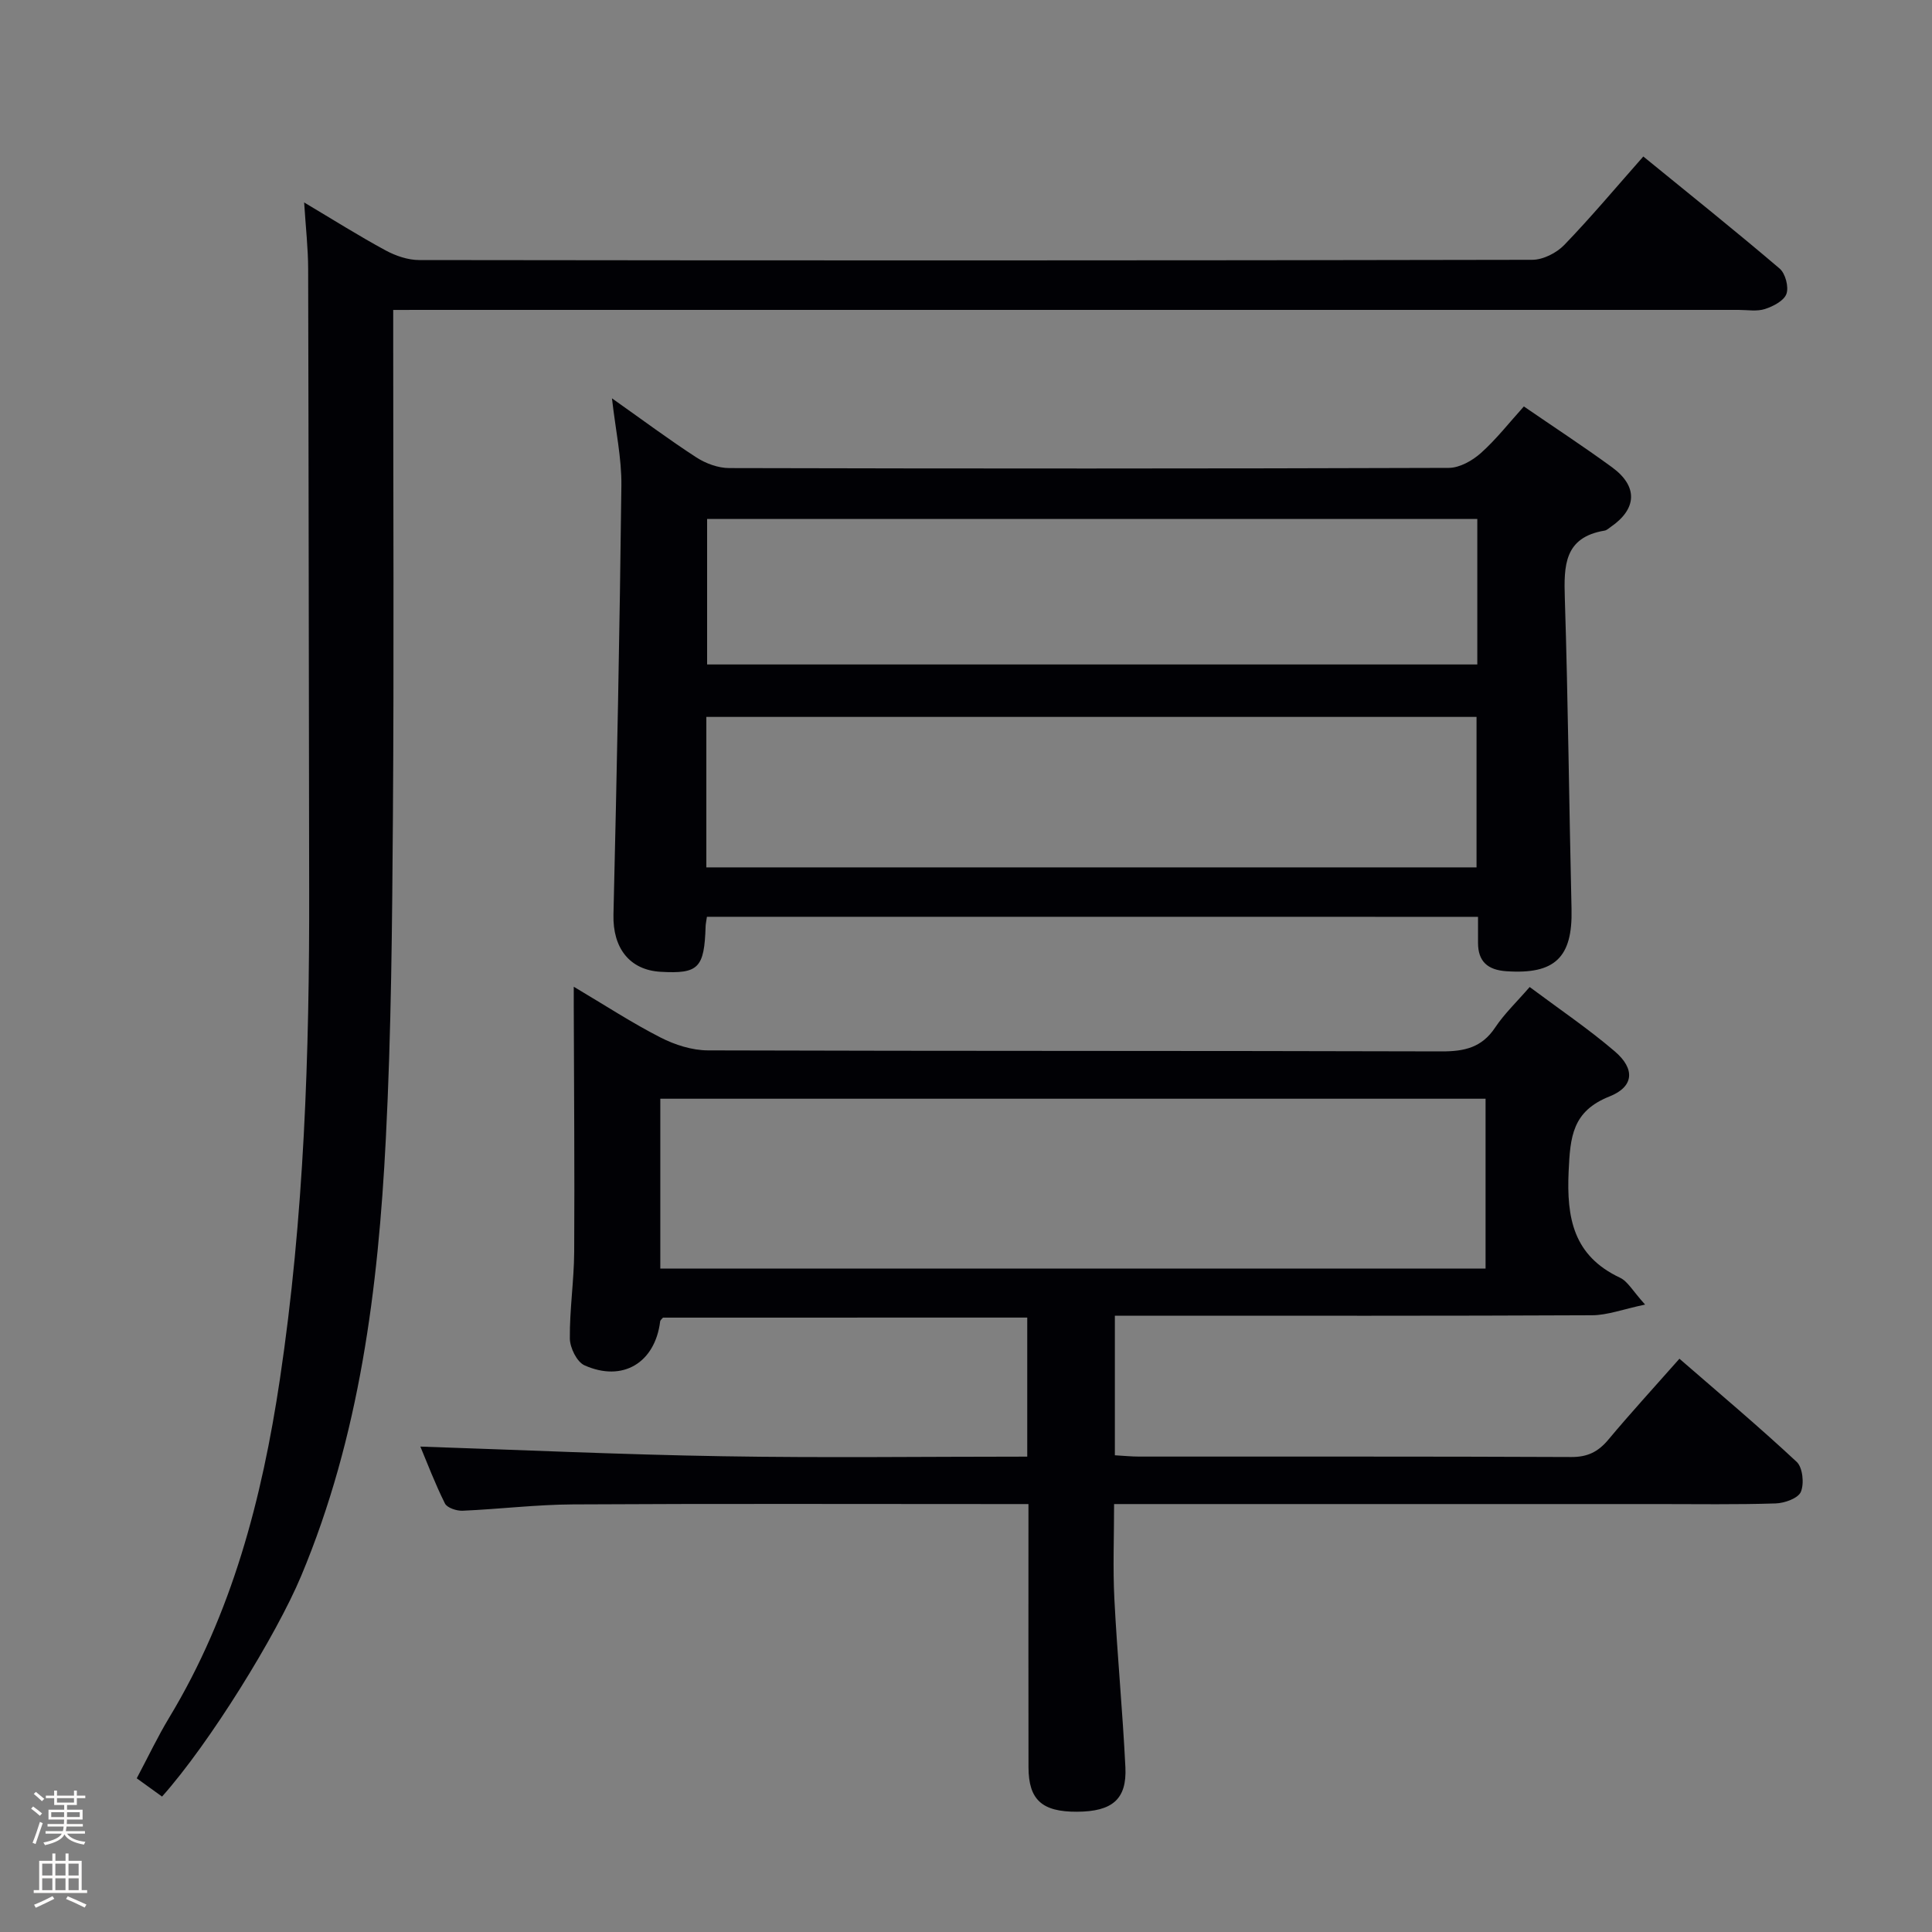 <svg enable-background="new 0 0 400 400" viewBox="0 0 400 400" xmlns="http://www.w3.org/2000/svg"><rect x="0" y="0" width="400" height="400" fill="#808080" stroke="none"/><path d="m6.44 374.46.42-.45c.65.47 1.27.95 1.85 1.44l-.45.49c-.65-.56-1.25-1.06-1.82-1.48m.93 7.33-.63-.26c.55-1.36 1.05-2.8 1.52-4.33.19.1.38.19.59.27-.46 1.29-.95 2.73-1.48 4.32m-.38-10.38.44-.42c.43.34 1.01.82 1.74 1.44l-.49.49c-.53-.51-1.09-1.01-1.69-1.51m2.5.35h1.72v-1.04h.59v1.04h3.52v-1.04h.59v1.04h1.75v.53h-1.75v1.42h-2.03v.97h3.22v2.03h-3.24c0 .35-.01.66-.03.93h3.32v.53h-3.37c-.03.27-.08.58-.15.94h3.96v.53h-3.71c.67.92 1.93 1.48 3.79 1.68-.13.24-.23.44-.29.59-2.13-.38-3.48-1.08-4.04-2.12-.43.97-1.77 1.72-4.03 2.23-.09-.19-.2-.37-.33-.55 2.1-.42 3.37-1.03 3.81-1.83h-3.36v-.53h3.58c.08-.29.13-.61.16-.94h-3.33v-.53h3.39c.02-.27.04-.58.04-.93h-3.23v-2.03h3.25v-.97h-2.07v-1.42h-1.73zm1.12 3.44v1h2.65c.01-.3.02-.44.01-.4v-.25-.35zm1.19-2h3.52v-.91h-3.52zm4.71 2h-2.63v.59c0 .15-.01.28-.01.4h2.64z" fill="#fcfbfa"/><path d="m13.56 383.74h.63v1.52h2.72v6.07h1.13v.6h-11.06v-.6h1.13v-6.07h2.73v-1.52h.63v1.52h2.1v-1.52zm-2.69 8.83.38.56c-1.24.63-2.53 1.25-3.85 1.85-.1-.21-.21-.42-.34-.63 1.36-.55 2.63-1.15 3.81-1.78m-2.13-4.27h2.1v-2.45h-2.1zm0 3.04h2.1v-2.46h-2.1zm2.72-3.04h2.1v-2.45h-2.1zm0 3.04h2.1v-2.46h-2.1zm6.07 3.6c-1.41-.71-2.7-1.3-3.86-1.78l.35-.56c1.45.62 2.75 1.19 3.88 1.72zm-1.25-9.09h-2.1v2.45h2.1zm-2.09 5.49h2.1v-2.46h-2.1z" fill="#fcfbfa"/><g fill="#010105"><path d="m118.79 204.29c6.55 3.89 12.1 7.52 17.98 10.52 2.97 1.52 6.51 2.65 9.8 2.66 50.65.16 101.3.06 151.95.21 4.7.01 8.28-.81 11.02-4.92 1.91-2.87 4.48-5.31 7.16-8.41 6.05 4.52 12.11 8.61 17.63 13.33 4.22 3.61 4 7.3-1.1 9.33-7.71 3.06-8.13 8.35-8.46 15.48-.45 9.77 1.01 17.51 10.64 22.05 1.61.76 2.64 2.75 5.19 5.56-4.58.96-7.78 2.2-10.99 2.21-30.82.15-61.65.09-92.47.09-1.97 0-3.94 0-6.32 0v28.9c1.79.1 3.41.27 5.02.27 29.82.02 59.65-.05 89.47.09 3.36.02 5.56-1.07 7.65-3.56 4.58-5.48 9.42-10.76 14.75-16.79 8.23 7.15 16.44 14.05 24.27 21.35 1.25 1.17 1.59 4.5.87 6.21-.56 1.34-3.39 2.35-5.25 2.4-8.16.26-16.32.13-24.49.13-35.32 0-70.65 0-105.97 0-1.97 0-3.94 0-6.48 0 0 6.83-.27 13.26.06 19.66.59 11.61 1.71 23.2 2.28 34.82.33 6.64-2.72 9.18-10 9.22-7.25.04-10.04-2.46-10.06-9.19-.03-16.16-.01-32.32-.01-48.49 0-1.8 0-3.59 0-6.02-2.24 0-4.03 0-5.82 0-29.49 0-58.98-.1-88.47.07-7.63.04-15.24.98-22.87 1.31-1.23.05-3.19-.59-3.65-1.5-2.06-4.12-3.69-8.45-5.09-11.78 20.83.69 41.68 1.66 62.55 2 20.95.35 41.9.08 63.1.08 0-9.87 0-19.13 0-28.79-25.28 0-50.34 0-75.42.01-.2.26-.54.5-.58.78-1.06 8.56-7.75 12.65-15.68 9.09-1.57-.71-3-3.63-3.02-5.55-.06-5.97.86-11.94.9-17.91.1-16.95-.04-33.9-.09-50.85 0-.98 0-1.96 0-4.07zm17.92 58.35h170.86c0-11.93 0-23.49 0-35.16-57.1 0-113.83 0-170.86 0z"/><path d="m146.36 189.81c-.14 1-.26 1.49-.27 1.98-.27 8.64-1.47 9.86-9.31 9.41-6.49-.37-9.93-4.99-9.77-11.81.71-29.61 1.3-59.23 1.64-88.85.07-5.68-1.19-11.38-1.95-18.07 6.38 4.5 11.81 8.56 17.49 12.24 1.95 1.26 4.51 2.2 6.8 2.2 49.66.12 99.31.13 148.97-.04 2.25-.01 4.88-1.5 6.64-3.07 3.2-2.86 5.87-6.3 8.9-9.65 6.24 4.29 12.37 8.29 18.28 12.61 5.38 3.94 5.15 8.6-.3 12.34-.41.28-.82.69-1.28.76-8.37 1.39-8.43 7.26-8.22 13.99.68 21.46.88 42.94 1.39 64.41.23 9.97-3.45 13.52-13.51 12.82-3.82-.26-5.86-1.99-5.85-5.9 0-1.65 0-3.31 0-5.36-53.32-.01-106.35-.01-159.65-.01zm-.12-10.23h159.46c0-10.6 0-20.84 0-31.15-53.29 0-106.29 0-159.46 0zm159.62-72.13c-53.49 0-106.49 0-159.46 0v30.12h159.46c0-10.17 0-19.97 0-30.12z"/><path d="m81.41 64.17v6.28c0 32.82.17 65.65-.06 98.47-.16 22.3-.33 44.63-1.47 66.9-1.58 30.92-5.4 61.52-17.53 90.47-5.15 12.3-19.01 34.71-28.8 45.67-1.65-1.19-3.32-2.39-5.24-3.78 2.35-4.42 4.33-8.61 6.71-12.55 13.04-21.58 19.23-45.35 22.92-70.01 5.04-33.66 6.14-67.54 6.07-101.49-.08-42.82-.1-85.64-.21-128.46-.01-4.28-.5-8.55-.83-13.75 6.05 3.59 11.35 6.94 16.86 9.92 2.09 1.13 4.63 2 6.96 2 76.81.1 153.62.11 230.44-.05 2.25 0 5.04-1.42 6.64-3.08 5.53-5.73 10.65-11.85 16.36-18.31 9.59 7.82 19.03 15.37 28.23 23.21 1.19 1.02 1.92 3.8 1.4 5.24-.51 1.42-2.74 2.58-4.45 3.13-1.67.54-3.63.18-5.46.18-90.47 0-180.95 0-271.42 0-2.15.01-4.28.01-7.12.01z"/></g></svg>